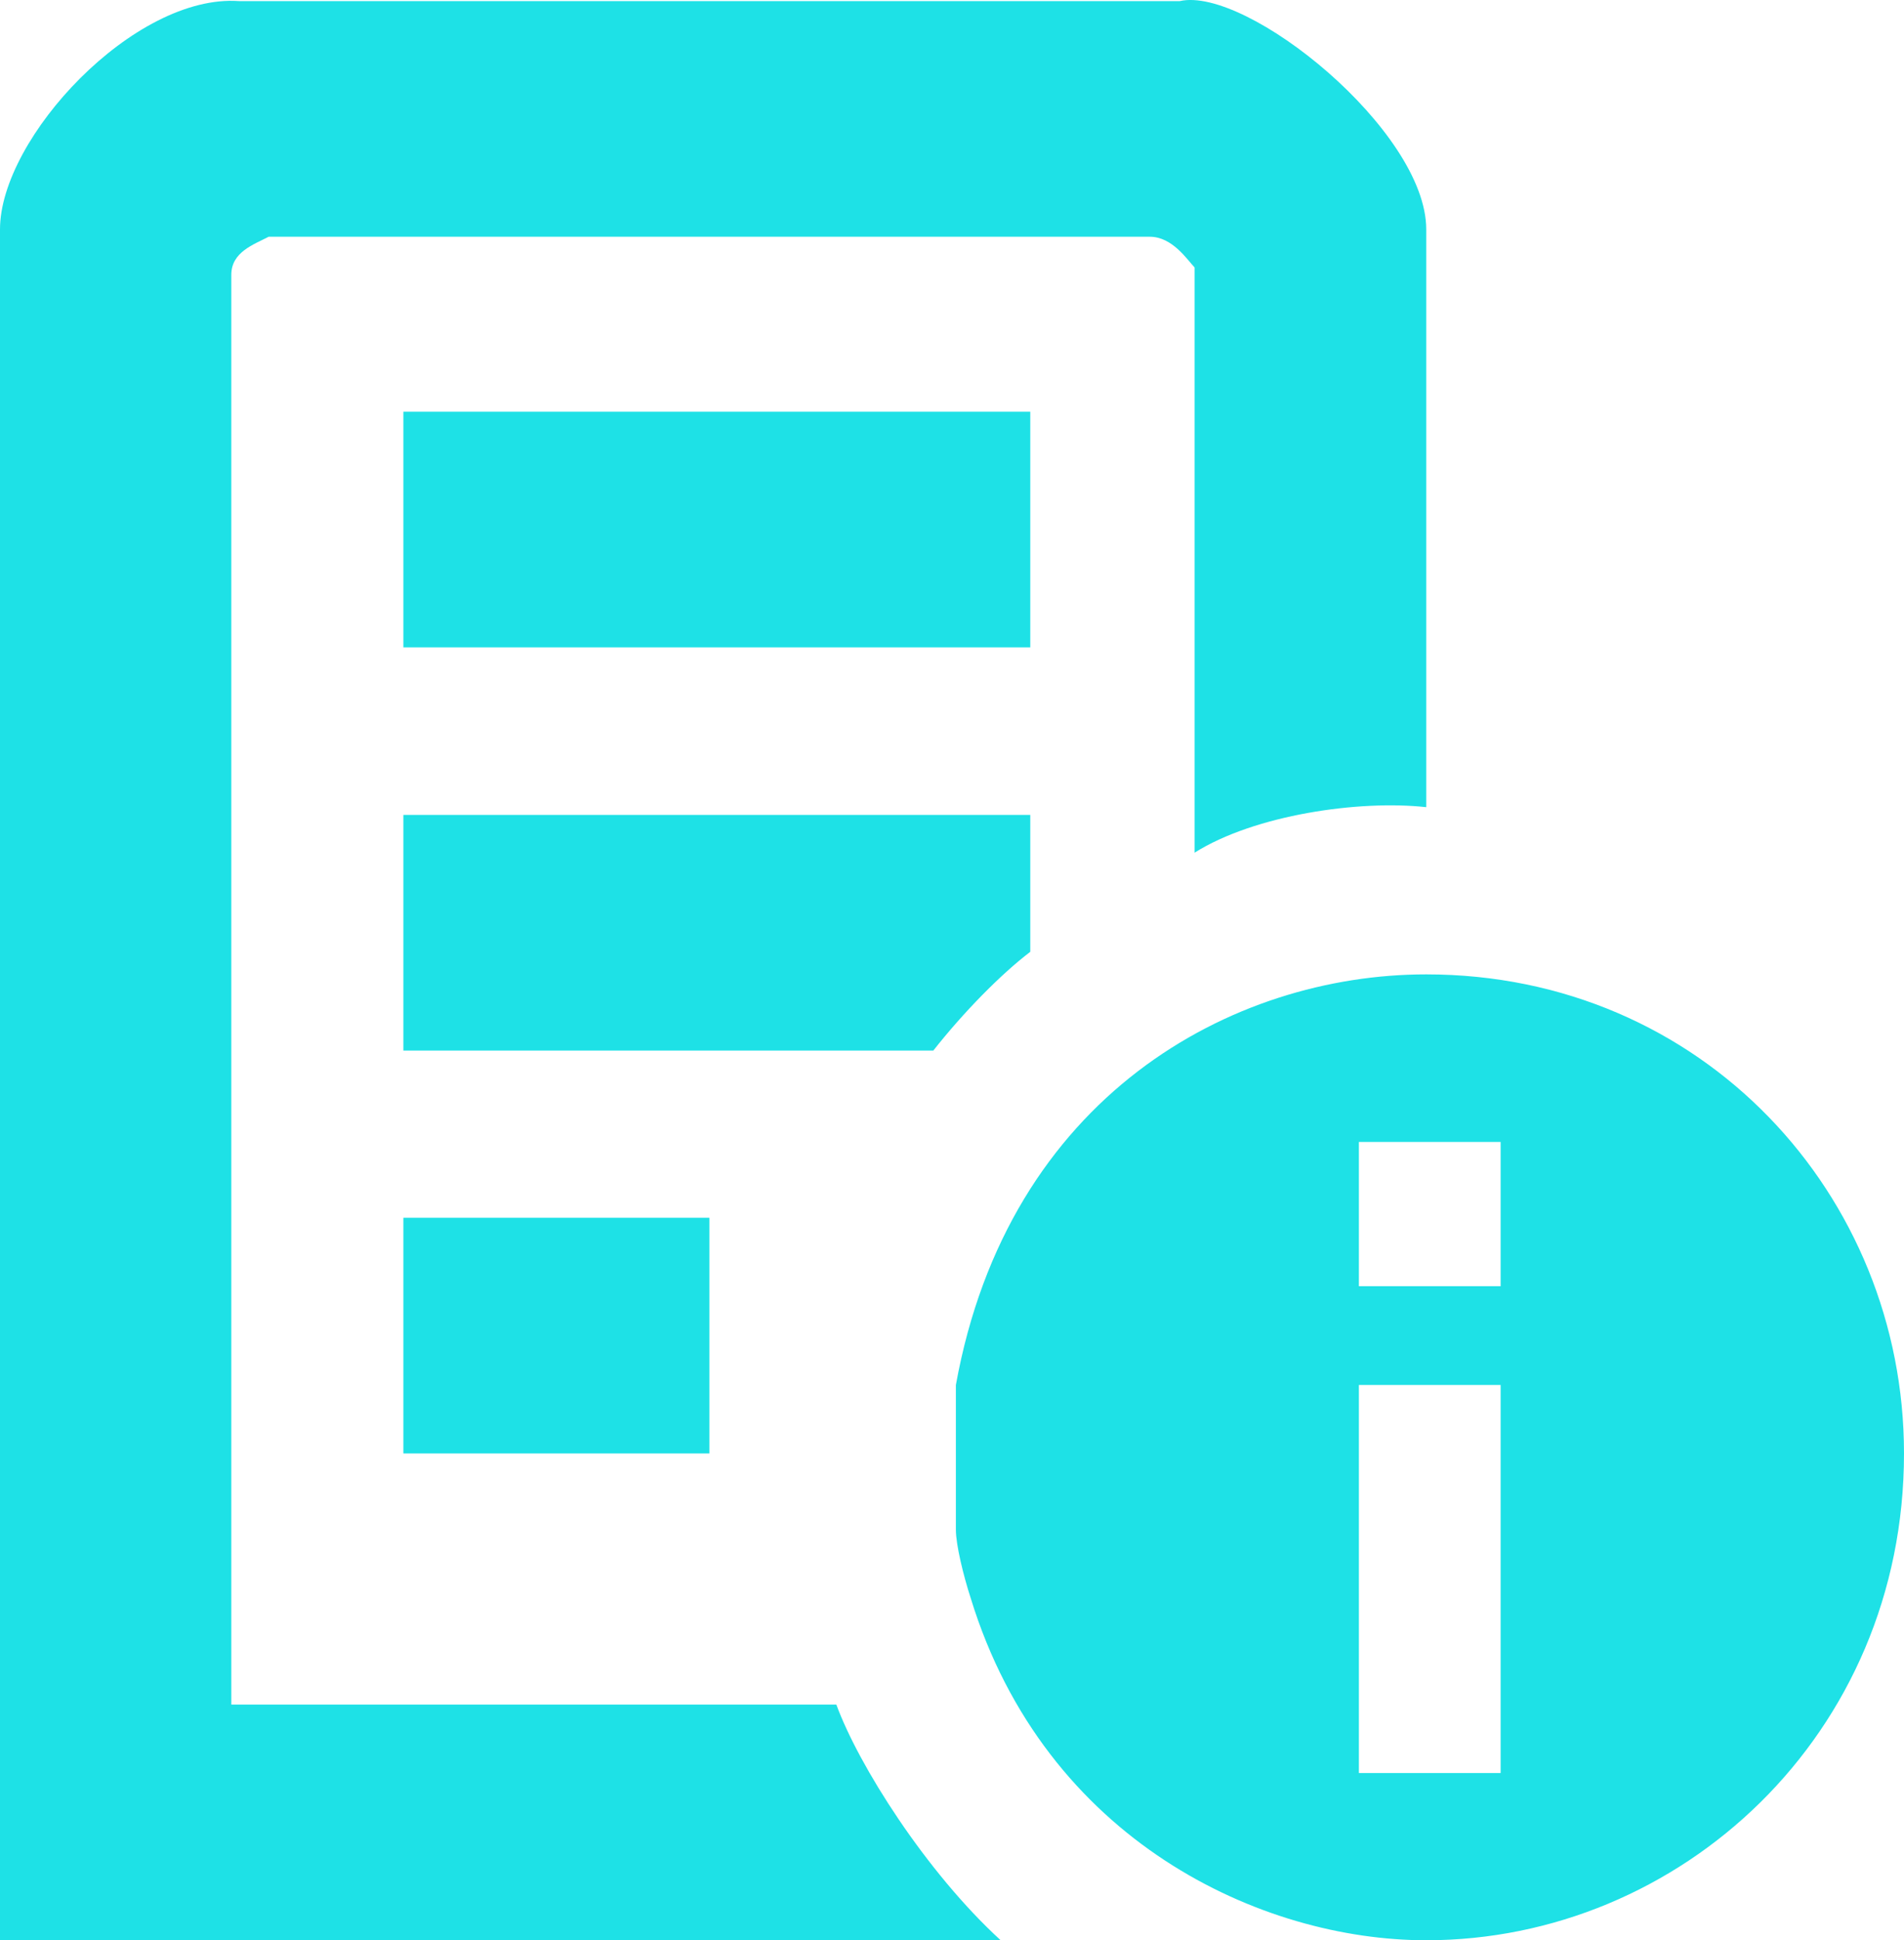 <svg width="54" height="55" viewBox="0 0 54 55" fill="none" xmlns="http://www.w3.org/2000/svg">
<g clip-path="url(#clip0_22_1919)">
<path fill-rule="evenodd" clip-rule="evenodd" d="M42.56 39.26V50.26H38.54V39.26H42.56ZM20.12 34.521V41.201H11.44V34.521H20.12ZM42.56 32.371V36.461H38.54V32.371H42.56ZM54 41.201C54 49.181 47.65 55.001 40.45 55.001C35.79 55.001 29.65 52.201 27.53 45.301C27.32 44.651 27.11 43.791 27.11 43.361V39.261C28.59 31.071 34.94 27.621 40.45 27.621C48.28 27.621 54 33.871 54 41.201ZM29.22 23.101V26.981C28.38 27.621 27.32 28.701 26.47 29.781H11.44V23.101H29.22ZM29.22 11.671V18.351H11.44V11.671H29.22ZM33.46 0.031C35.36 -0.399 40.45 3.701 40.45 6.501V22.881C38.54 22.671 35.58 23.101 33.88 24.171V7.581C33.67 7.361 33.25 6.711 32.61 6.711H7.62C7.2 6.931 6.56 7.141 6.56 7.791V48.321H23.72C24.35 50.041 26.26 53.061 28.38 55.001H0V6.501C0 3.911 3.81 -0.179 6.78 0.031H33.46Z" fill="#1EE1E6"/>
</g>
<defs>
<clipPath id="clip0_22_1919">
<rect width="54" height="55" fill="white"/>
</clipPath>
</defs>
</svg>
